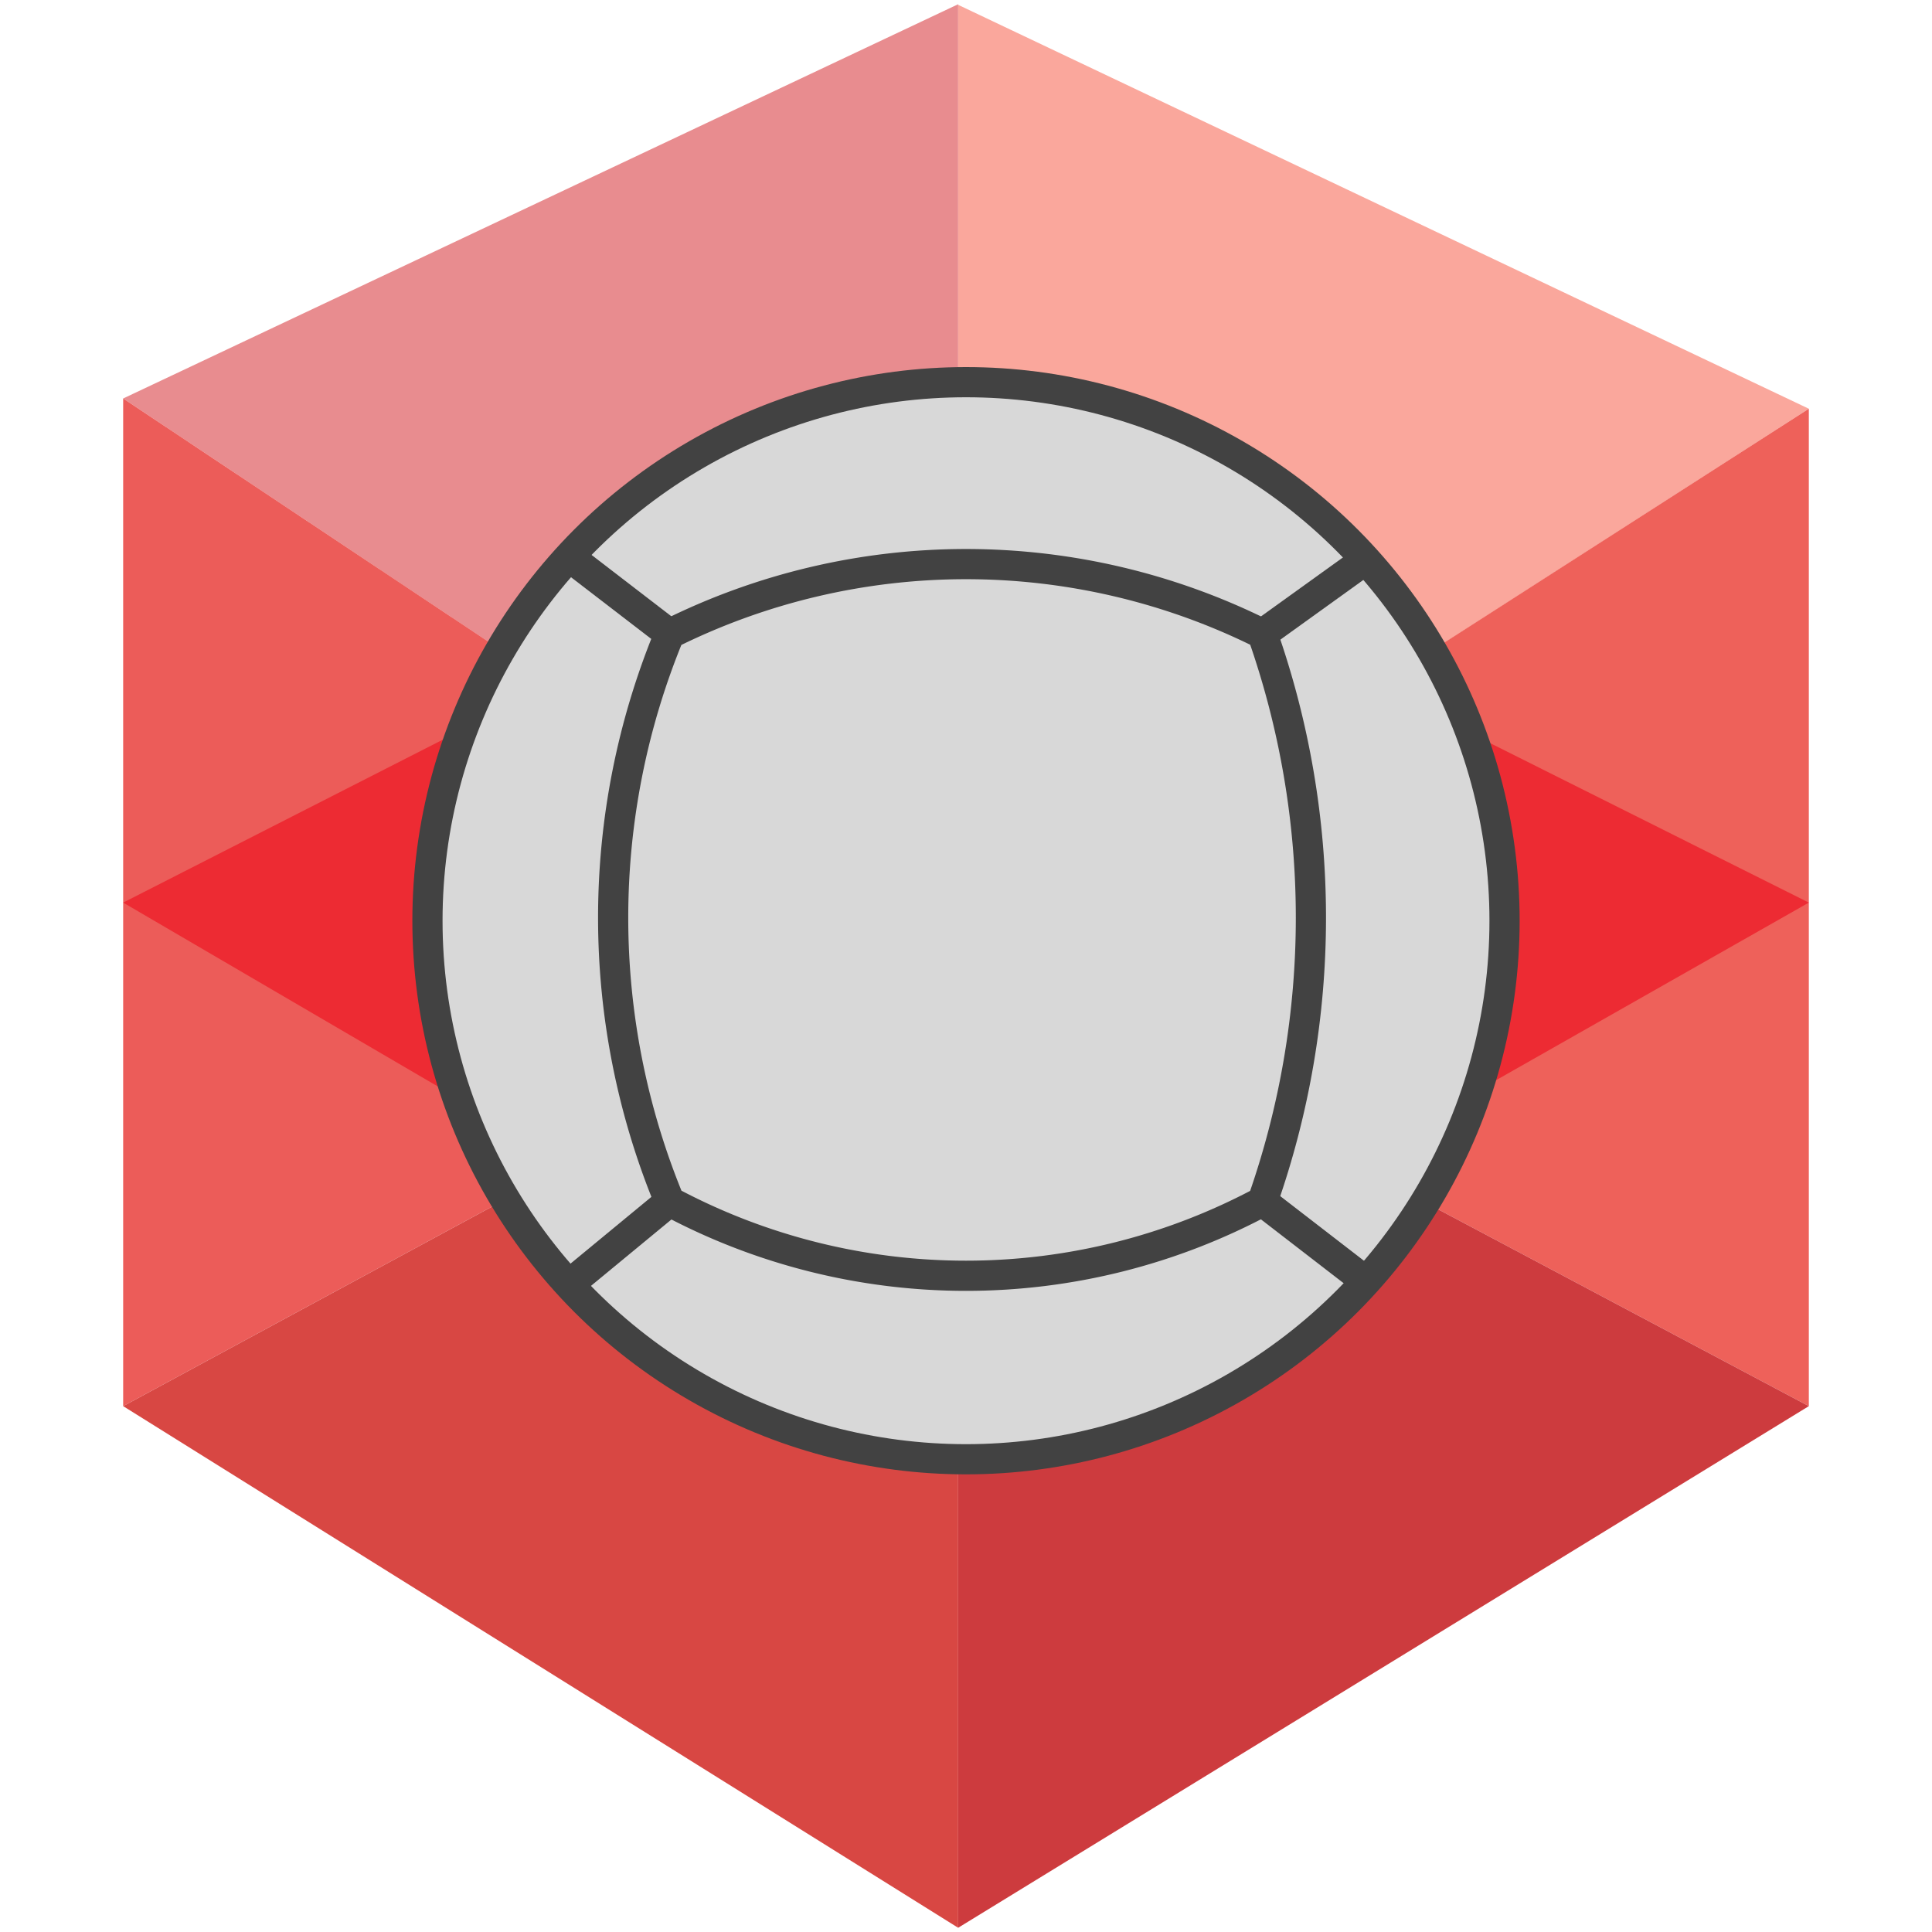 <svg xmlns="http://www.w3.org/2000/svg" viewBox="0 0 32 32"><title>RSTessellate</title><g id="Layer_2" data-name="Layer 2"><polygon points="15.87 0.08 29.96 6.77 22.8 11.37 15.87 7.9 15.87 0.08" fill="#faa79c"/><polygon points="15.87 0.07 2.04 6.6 9.14 11.33 15.87 7.9 15.87 0.07" fill="#e88c8f"/><polygon points="29.96 6.77 29.96 23.29 15.87 15.81 29.96 6.77" fill="#ee615a"/><polygon points="2.04 6.6 2.04 23.29 15.87 15.81 2.04 6.6" fill="#ec5c59"/><polygon points="2.04 23.29 15.87 31.93 15.87 15.81 2.04 23.29" fill="#d84743"/><polygon points="15.87 15.81 29.96 23.29 15.87 31.93 15.87 15.81" fill="#cd3b3e"/><polygon points="2.04 14.95 15.8 22.99 29.96 14.95 15.87 7.9 2.04 14.95" fill="#ed2b33"/></g><g id="Layer_20" data-name="Layer 20"><circle cx="16" cy="15.25" r="8.92" fill="#d8d8d8" stroke="#424242" stroke-miterlimit="10" stroke-width="0.5"/><path d="M20.91,10.5a14.16,14.16,0,0,1,0,9.4,10.41,10.41,0,0,1-9.82,0,12.29,12.29,0,0,1,0-9.4A11,11,0,0,1,20.91,10.5Z" fill="none" stroke="#424242" stroke-miterlimit="10" stroke-width="0.5"/><line x1="20.91" y1="10.5" x2="22.62" y2="9.27" fill="none" stroke="#424242" stroke-miterlimit="10" stroke-width="0.5"/><line x1="11.09" y1="10.5" x2="9.49" y2="9.27" fill="none" stroke="#424242" stroke-miterlimit="10" stroke-width="0.5"/><line x1="11.09" y1="19.9" x2="9.49" y2="21.22" fill="none" stroke="#424242" stroke-miterlimit="10" stroke-width="0.5"/><line x1="20.91" y1="19.9" x2="22.62" y2="21.22" fill="none" stroke="#424242" stroke-miterlimit="10" stroke-width="0.5"/></g></svg>